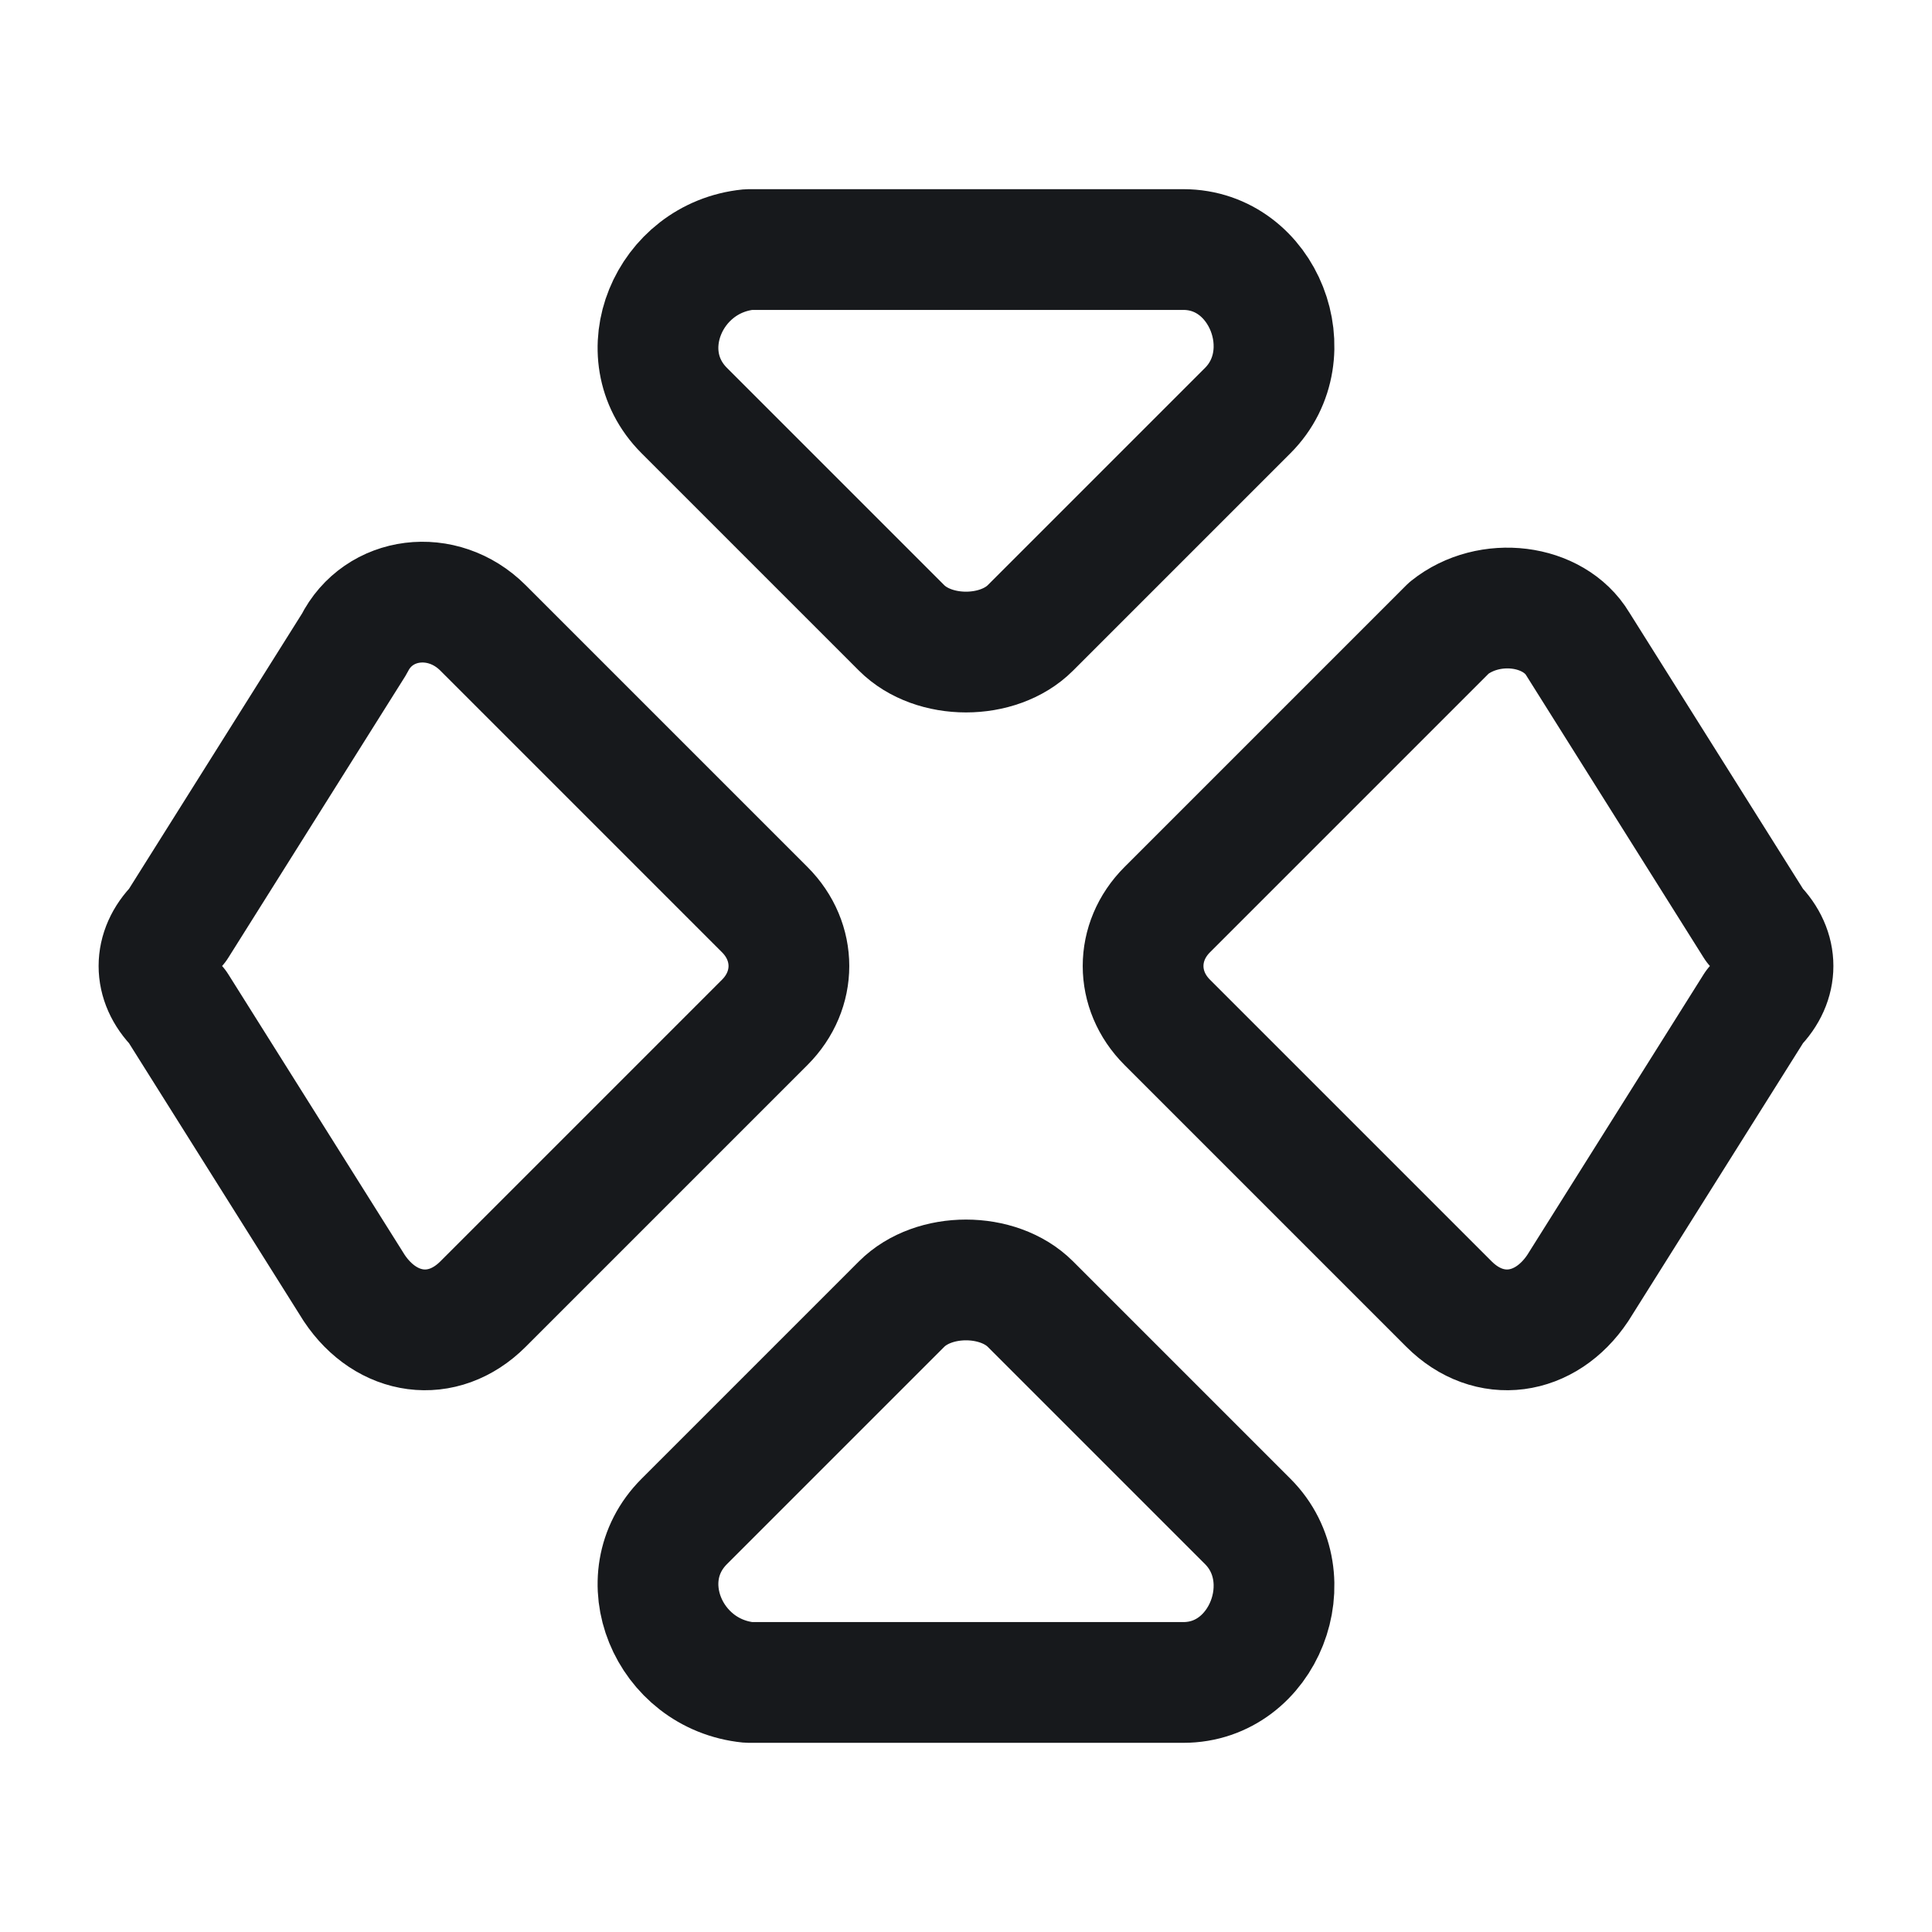 <svg xmlns="http://www.w3.org/2000/svg" fill="none" viewBox="0 0 24 24"><path stroke="#17191C" stroke-linecap="round" stroke-linejoin="round" stroke-miterlimit="10" stroke-width="1.5" d="m8.5 5.1 2.7 2.7c.4.4 1.2.4 1.6 0l2.7-2.7c.7-.7.2-2-.8-2H9.3c-1 .1-1.5 1.3-.8 2m0 13.8 2.7-2.7c.4-.4 1.2-.4 1.6 0l2.7 2.7c.7.7.2 2-.8 2H9.3c-1-.1-1.5-1.3-.8-2m-6.3-7.4L4.4 8c.3-.6 1.1-.7 1.6-.2l3.5 3.5c.4.4.4 1 0 1.4L6 16.2c-.5.5-1.2.4-1.6-.2l-2.2-3.5c-.3-.3-.3-.7 0-1m19.6 0L19.6 8c-.3-.5-1.1-.6-1.6-.2l-3.5 3.5c-.4.4-.4 1 0 1.4l3.5 3.5c.5.5 1.2.4 1.6-.2l2.2-3.5c.3-.3.3-.7 0-1"/></svg>